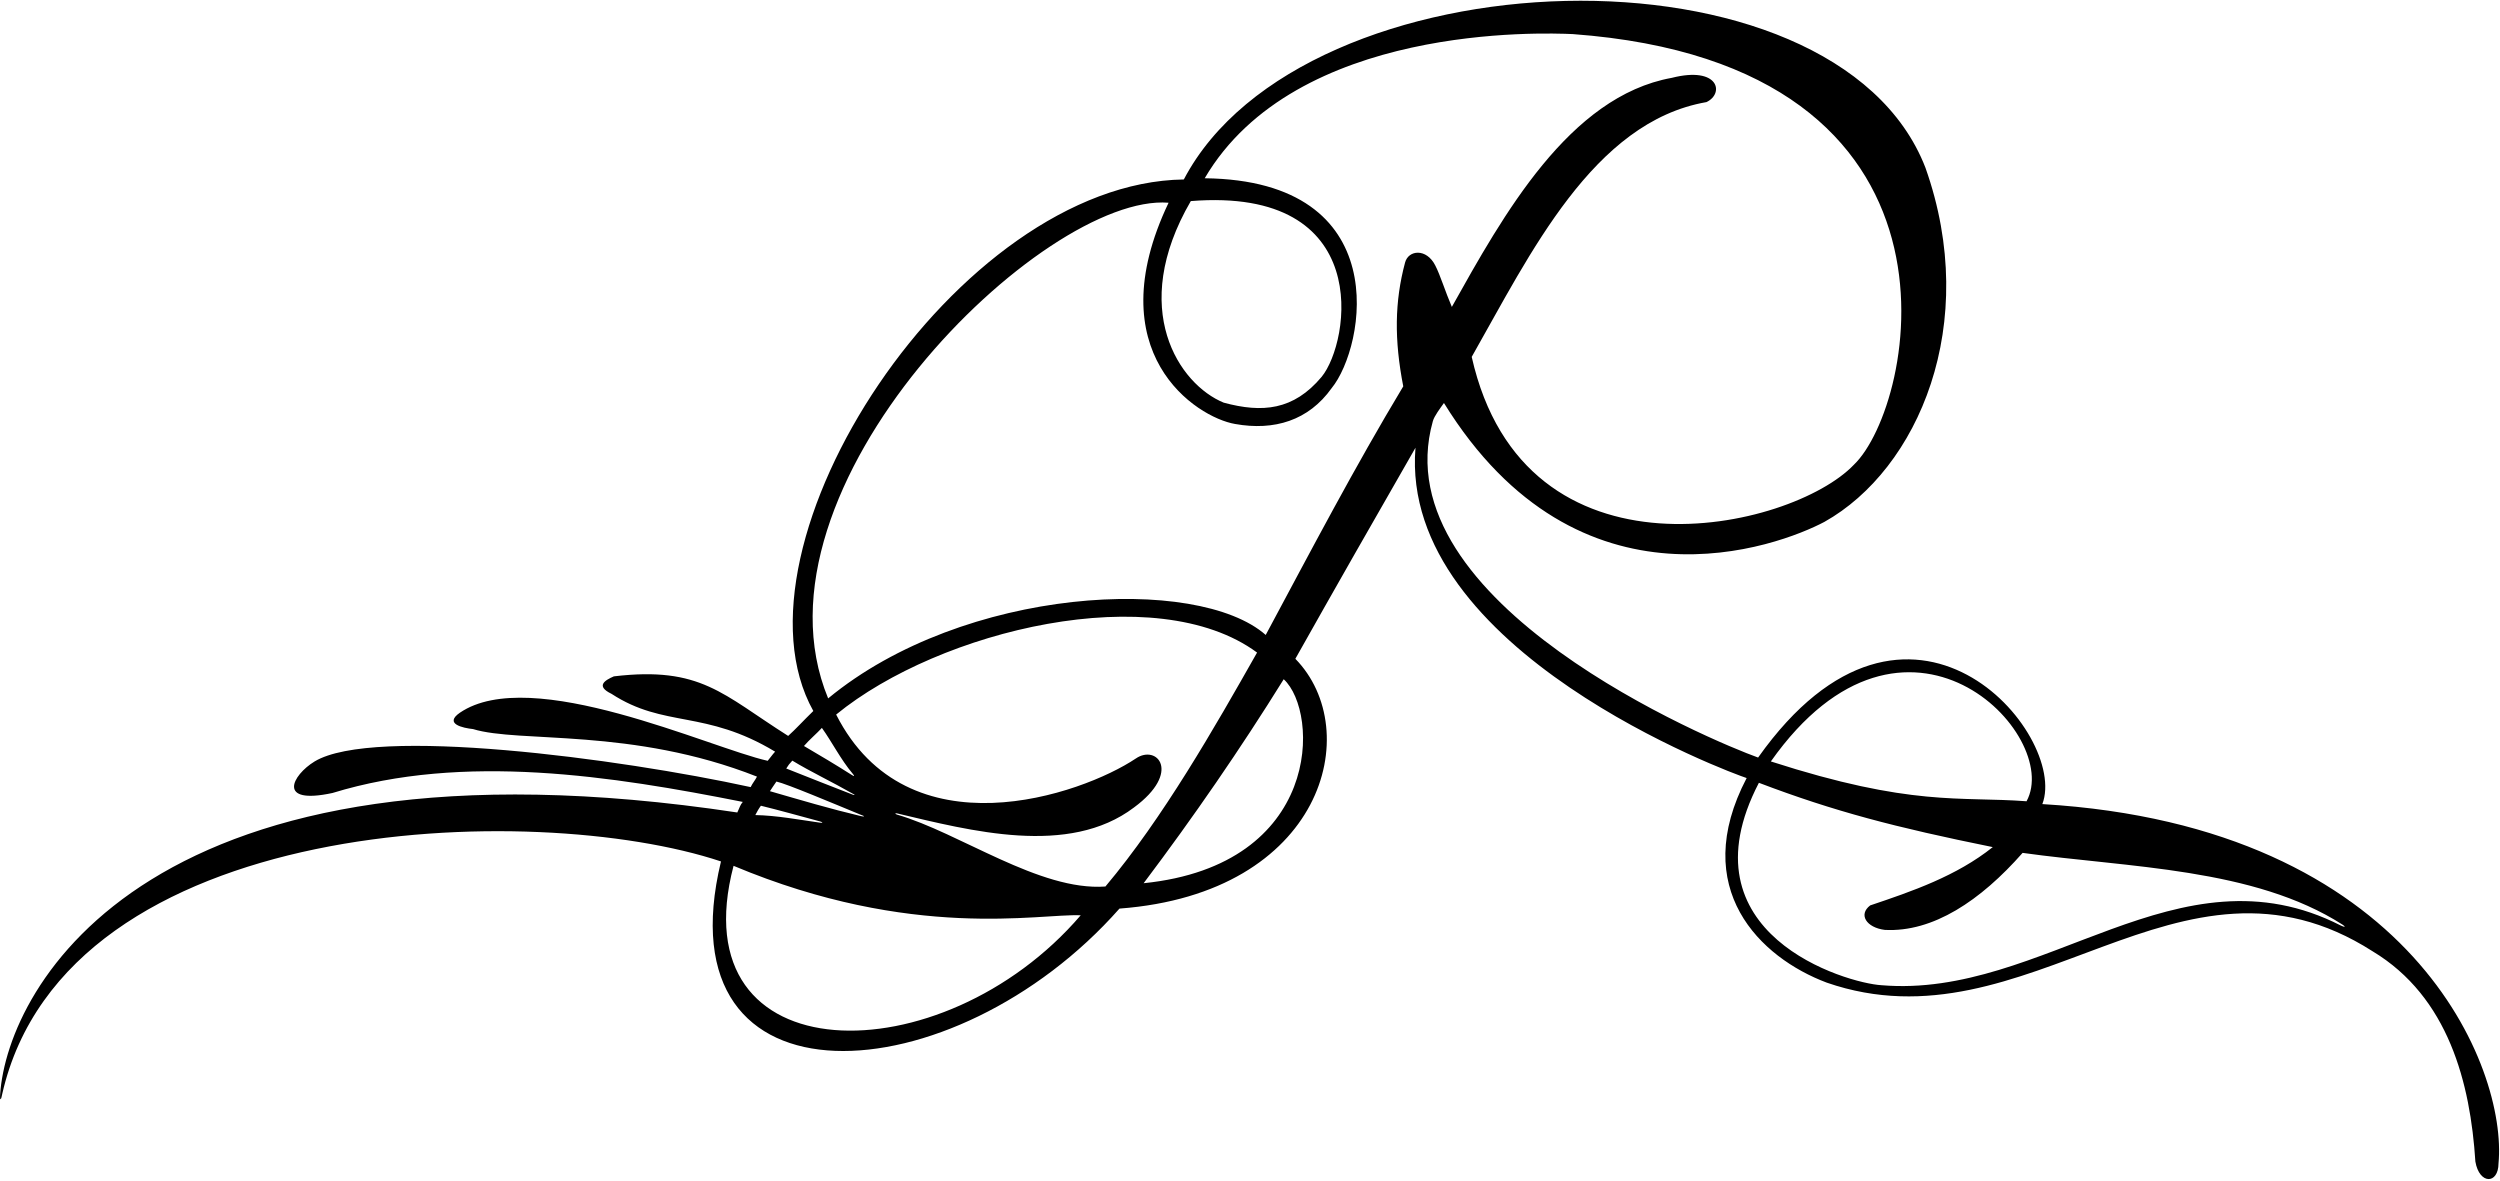 <?xml version="1.0" encoding="UTF-8"?>
<svg xmlns="http://www.w3.org/2000/svg" xmlns:xlink="http://www.w3.org/1999/xlink" width="525pt" height="248pt" viewBox="0 0 525 248" version="1.1">
<g id="surface1">
<path style=" stroke:none;fill-rule:nonzero;fill:rgb(0%,0%,0%);fill-opacity:1;" d="M 428.891 168.859 C 434.484 154.242 400.941 114.305 369.203 159.086 C 359.762 155.711 290.113 126.746 300.898 88.453 C 301.195 87.355 302.496 85.656 303.23 84.633 C 331.633 130.605 373.602 114.645 383.121 109.598 C 402.828 98.555 415.969 68.027 404.352 35.246 C 385.426 -13.77 273.621 -10.02 248.602 37.688 C 200.949 38.344 151.371 114.484 170.797 149.309 C 168.75 151.297 167.066 153.16 165.516 154.543 C 151.727 145.824 147.195 139.871 128.914 142.035 C 127.035 142.848 125.012 144.059 128.414 145.703 C 139.527 152.938 148.039 148.973 162.773 157.848 C 162.176 158.484 161.504 159.465 161.215 159.77 C 149.074 157.059 111.543 139.465 96.57 149.676 C 93.164 152.031 97.281 152.891 99.332 153.105 C 109.066 156.102 132.672 152.727 158.965 163.09 C 158.574 163.879 158.051 164.426 157.641 165.293 C 129.938 159.246 78.422 152.445 66.066 159.906 C 61.332 162.789 58.035 169.074 69.82 166.527 C 97.426 158.055 128.66 162.977 155.984 168.402 C 155.41 169.066 155.352 169.555 154.832 170.621 C 31.543 152.004 1.566 207.07 0.027 229.828 C -0.066 231.211 0.223 231.172 0.461 229.762 C 13.863 170.758 112.277 167.859 151.406 180.902 C 138.523 234.414 200.344 230.164 235.086 190.805 C 277.938 187.59 286.734 153.383 272.023 138.348 C 280.211 123.781 288.777 108.785 297.25 94.027 C 293.785 136.73 363.871 162.457 366.797 163.391 C 354.645 186.617 369.613 201.098 383.621 206.355 C 425.988 221.02 457.57 173.762 498.219 199.754 C 514.215 209.367 518.781 227.551 519.828 243.926 C 520.652 248.77 524.66 248.758 524.688 244.305 C 526.566 224.477 506.805 173.512 428.891 168.859 Z M 250.07 42.227 C 288.699 39.141 283.543 71.805 277.547 79.133 C 271.645 86.18 265.074 86.75 256.98 84.559 C 247.652 80.754 236.883 64.902 250.07 42.227 Z M 172.598 152.859 C 174.746 155.867 176.535 159.461 179.035 162.441 C 179.555 163.016 179.398 163.105 178.785 162.688 C 175.516 160.598 172.176 158.629 168.832 156.66 C 169.844 155.453 171.551 154.004 172.598 152.859 Z M 166.391 159.734 C 170.215 162.066 174.844 164.246 179.023 166.645 C 179.758 166.996 179.434 167.055 178.984 166.84 C 174.953 165.289 169.625 163.176 165.113 161.387 C 165.59 160.625 165.719 160.457 166.391 159.734 Z M 163.047 164.125 C 165.188 164.59 175.008 168.734 180.746 171.094 C 181.676 171.398 181.613 171.574 180.777 171.379 C 174.344 169.855 168.09 168 161.688 166.148 C 162.039 165.641 162.477 164.91 163.047 164.125 Z M 159.789 169.203 C 163.121 170.016 168.32 171.445 172.199 172.496 C 172.863 172.68 172.832 172.848 172.203 172.762 C 167.844 172.152 163.113 171.246 158.617 171.164 C 158.945 170.5 159.371 169.762 159.789 169.203 Z M 154.047 181.824 C 191.66 197.598 218.25 191.816 226.949 192.211 C 197.812 226.191 142.453 225.93 154.047 181.824 Z M 232.137 186.168 C 218.293 187.168 201.512 174.863 188.344 171.059 C 187.934 170.91 187.922 170.738 188.332 170.801 C 203.734 174.438 224.41 179.957 238.133 169.574 C 248.203 162.156 242.977 156.223 238.512 159.293 C 227.148 166.887 190.609 179.625 175.59 150.059 C 197.344 132.277 242.781 121.391 263.984 137.039 C 255.035 152.844 244.23 171.793 232.137 186.168 Z M 240.164 185.477 C 250.637 171.578 260.539 157.199 269.582 142.637 C 277.102 149.586 277.648 181.641 240.164 185.477 Z M 295.062 55.145 C 292.871 63.328 292.777 71.328 294.684 81.133 C 284.496 98.078 275.523 115.203 265.801 133.34 C 251.496 120.734 202.504 123.062 173.91 146.664 C 155.617 102.316 219.164 40.465 245.402 42.574 C 230.395 74.07 251.176 87.629 259.363 89.035 C 267.609 90.512 274.809 88.297 279.641 81.516 C 286.746 72.824 293.188 37.887 252.988 37.434 C 272.055 4.938 324.004 6.879 330.285 7.16 C 417.371 13.566 402.234 85.25 389.312 97.602 C 376.148 111.383 320.129 124.156 309.059 74.945 C 321.324 53.371 334.535 25.594 358.355 21.441 C 362.164 19.645 361.004 13.824 351.074 16.348 C 329.5 20.25 315.656 45.199 304.887 64.453 C 303.504 61.234 302.453 57.762 301.41 55.754 C 299.562 52.086 295.766 52.465 295.062 55.145 Z M 425.574 168.266 C 411.516 167.207 401.477 169.461 371.879 159.902 C 400.172 119.855 433.199 154.379 425.574 168.266 Z M 491.617 194.387 C 457.371 176.879 429.215 209.773 395.117 206.895 C 387.75 206.465 352.82 196.207 369.367 164.387 C 385.188 170.406 398.039 173.742 418.48 177.891 C 410.863 183.984 401.496 187.188 392.738 190.137 C 390.191 192.078 391.965 194.789 395.785 195.277 C 405.91 195.824 415.906 189.148 424.746 179.105 C 446.992 182.219 473.262 182.238 491.922 194.168 C 492.668 194.645 492.453 194.781 491.617 194.387 "/>
</g>
</svg>
